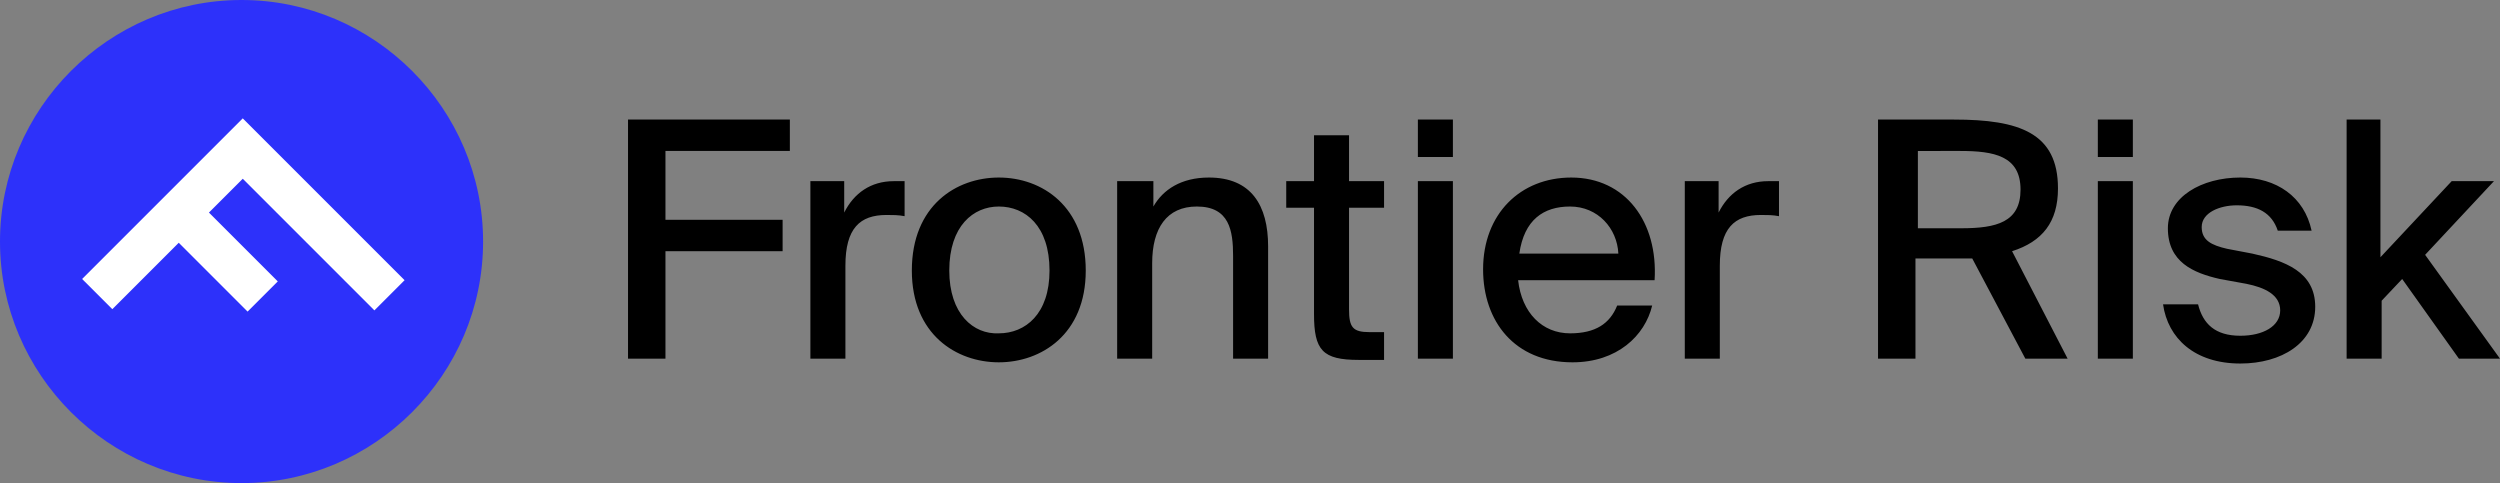 <svg enable-background="new 0 0 207 40" xmlns="http://www.w3.org/2000/svg" viewBox="0 0 207 40"><rect x="0" y="0" width="207" height="40" fill="#808080" stroke="none"/><path d="m52 29.7h3.1v-8.9h9.7v-2.6h-9.7v-5.7h10.3v-2.6h-13.4zm22.8-14.7h-.8c-1.9 0-3.3 1-4.1 2.6v-2.6h-2.8v14.7h2.9v-7.7c0-3.1 1.2-4.2 3.4-4.2.5 0 1 0 1.5.1v-2.9zm3.8 7.4c0-3.7 2-5.3 4.1-5.3 2.2 0 4.2 1.6 4.2 5.3 0 3.6-2 5.2-4.2 5.2-2.1.1-4.1-1.6-4.1-5.2zm4.1-7.7c-3.5 0-7.2 2.3-7.2 7.7 0 5.3 3.7 7.6 7.2 7.6s7.2-2.3 7.2-7.6-3.6-7.7-7.2-7.7zm12.7.3h-2.9v14.7h2.9v-7.9c0-2.9 1.2-4.7 3.7-4.7 2.7 0 3 2 3 4.1v8.5h2.9v-9.3c0-3.4-1.4-5.7-4.9-5.7-2.3 0-3.8 1-4.6 2.4v-2.1zm13.4 0h-2.3v2.2h2.3v8.8c0 3 .7 3.8 3.7 3.8h2.1v-2.3h-1.2c-1.4 0-1.7-.4-1.7-1.9v-8.4h2.9v-2.2h-2.9v-3.8h-2.9zm8.6 0v14.7h2.9v-14.7zm0-5.1v3.1h2.9v-3.1zm12.6 17.7c-2.3 0-4-1.7-4.3-4.4h11.3c.3-4.8-2.4-8.5-6.9-8.5-4.2 0-7.3 3-7.3 7.6 0 4.3 2.6 7.7 7.4 7.7 3.7 0 6-2.2 6.6-4.7h-2.9c-.6 1.5-1.8 2.3-3.9 2.3zm0-10.5c2.3 0 3.9 1.8 4 3.9h-8.2c.4-2.8 2-3.9 4.2-3.9zm17.2-2.1h-.8c-1.9 0-3.3 1-4.1 2.6v-2.6h-2.8v14.7h2.9v-7.7c0-3.1 1.2-4.2 3.4-4.2.5 0 1 0 1.5.1v-2.9zm20.5 14.7h3.5l-4.6-8.9c2.5-.8 3.8-2.4 3.8-5.2 0-4.6-3.2-5.7-8.6-5.7h-6.3v19.8h3.1v-8.3h4.7zm-5.4-17.2c2.8 0 5 .4 5 3.2 0 2.7-2 3.2-4.9 3.2h-3.6v-6.4zm11.4 2.5v14.7h2.9v-14.7zm0-5.1v3.1h2.9v-3.1zm17.7 9.2c-.6-2.8-2.9-4.4-5.9-4.4-3.2 0-6 1.6-6 4.2 0 2.8 2.1 3.7 4.3 4.2l2.2.4c1.5.3 2.8.9 2.8 2.2s-1.4 2.1-3.3 2.1c-2.1 0-3.1-1-3.5-2.6h-2.9c.4 2.8 2.6 4.9 6.4 4.9 3.4 0 6.2-1.7 6.2-4.7 0-2.9-2.5-3.8-5.2-4.4l-2.1-.4c-1.3-.3-2.1-.7-2.1-1.8 0-1.2 1.5-1.8 2.9-1.8 1.7 0 2.9.6 3.4 2.1zm2.9-9.2v19.8h2.9v-4.8l1.7-1.8 4.7 6.6h3.4l-6.2-8.6 5.7-6.1h-3.5l-5.9 6.3v-11.4z"/><path d="m20 0c11 0 20 9 20 20s-9 20-20 20-20-9-20-20 9-20 20-20z" fill="#2d31fa"/><path d="m20.1 9.8 13.4 13.4-2.5 2.5-10.9-10.9-2.8 2.8 5.7 5.7-2.5 2.5-5.7-5.7-5.5 5.5-2.5-2.5z" fill="#fff"/></svg>